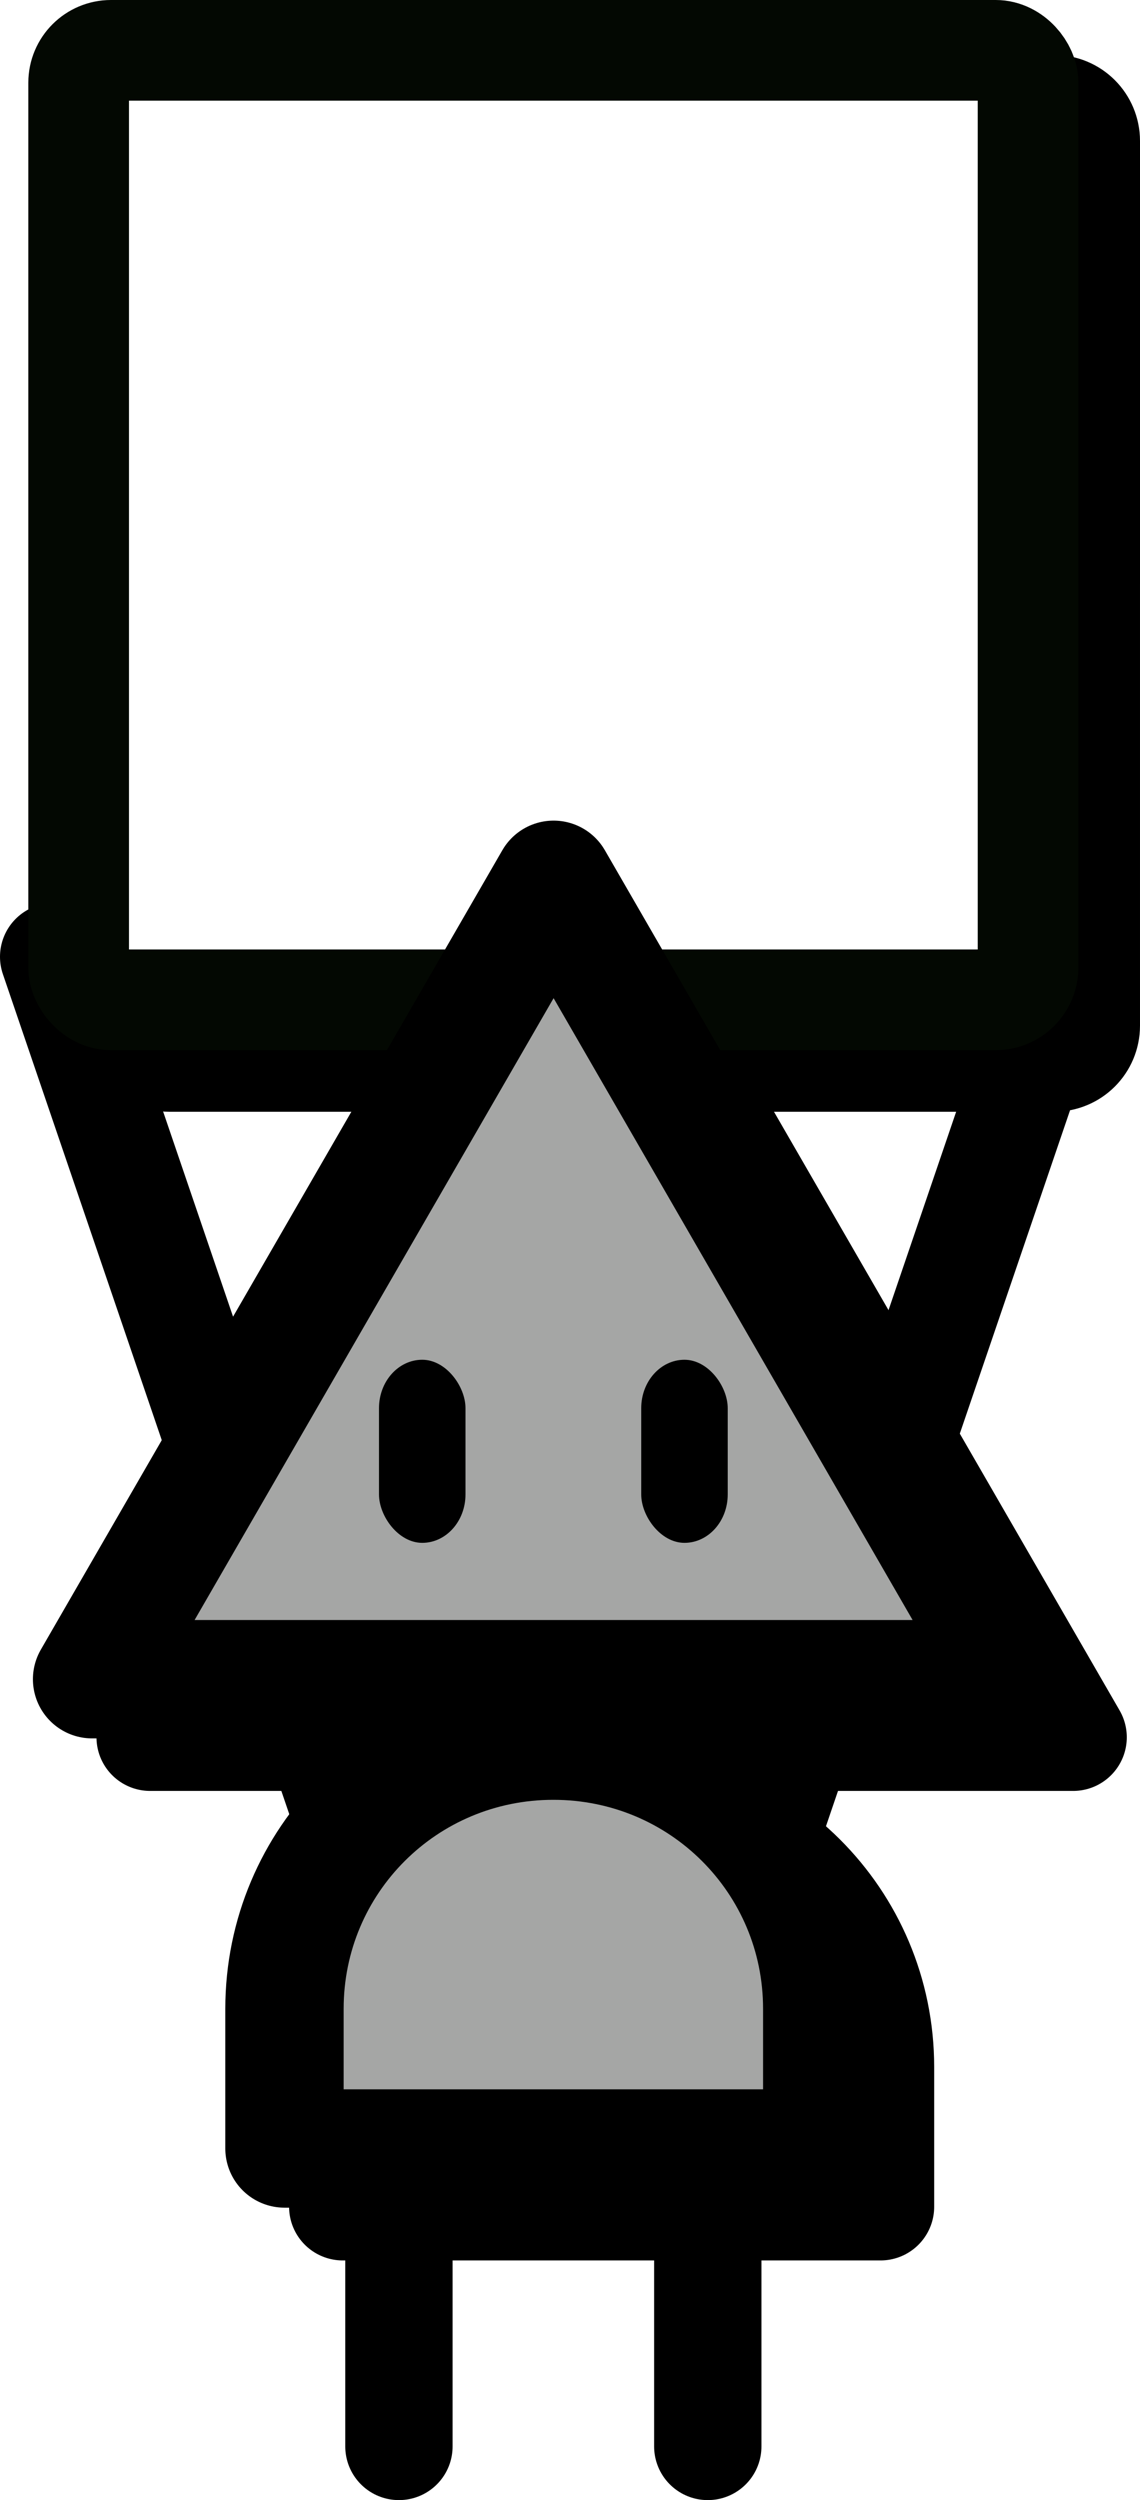 <?xml version="1.0" encoding="UTF-8" standalone="no"?>
<!-- Created with Inkscape (http://www.inkscape.org/) -->

<svg
   width="103.518mm"
   height="227.004mm"
   viewBox="0 0 103.518 227.004"
   version="1.1"
   id="svg1"
   xml:space="preserve"
   sodipodi:docname="progetto-qr.svg"
   inkscape:version="1.3 (0e150ed6c4, 2023-07-21)"
   xmlns:inkscape="http://www.inkscape.org/namespaces/inkscape"
   xmlns:sodipodi="http://sodipodi.sourceforge.net/DTD/sodipodi-0.dtd"
   xmlns="http://www.w3.org/2000/svg"
   xmlns:svg="http://www.w3.org/2000/svg"><sodipodi:namedview
     id="namedview1"
     pagecolor="#505050"
     bordercolor="#eeeeee"
     borderopacity="1"
     inkscape:showpageshadow="0"
     inkscape:pageopacity="0"
     inkscape:pagecheckerboard="0"
     inkscape:deskcolor="#505050"
     inkscape:document-units="mm"
     inkscape:zoom="0.41812753"
     inkscape:cx="-1061.877"
     inkscape:cy="487.88942"
     inkscape:window-width="1920"
     inkscape:window-height="1017"
     inkscape:window-x="-8"
     inkscape:window-y="-8"
     inkscape:window-maximized="1"
     inkscape:current-layer="g396" /><defs
     id="defs1"><filter
       style="color-interpolation-filters:sRGB"
       inkscape:label="Drop Shadow"
       id="filter154"
       x="-0.064"
       y="-0.074"
       width="1.128"
       height="1.148"><feComposite
         result="comp2"
         operator="over"
         in="SourceGraphic"
         in2="comp1"
         id="feComposite154" /></filter></defs><g
     inkscape:label="Livello 1"
     inkscape:groupmode="layer"
     id="layer1"
     transform="translate(533.088,-10.066)"><g
       id="g389"
       transform="translate(-982.469,-490.306)"><g
         id="g388"><g
           id="g387"><path
             style="fill:#14ff72;fill-opacity:1;stroke:#000000;stroke-width:9.746;stroke-linecap:round;stroke-linejoin:round;stroke-miterlimit:3.4;stroke-dasharray:none;stroke-opacity:1;paint-order:stroke fill markers"
             d="m 485.606,677.053 v 45.45"
             id="path380" /><path
             style="fill:#14ff72;fill-opacity:1;stroke:#000000;stroke-width:9.746;stroke-linecap:round;stroke-linejoin:round;stroke-miterlimit:3.4;stroke-dasharray:none;stroke-opacity:1;paint-order:stroke fill markers"
             d="m 513.652,677.053 v 45.45"
             id="path381" /><path
             style="fill:#14ff72;fill-opacity:1;stroke:#000000;stroke-width:9.746;stroke-linecap:round;stroke-linejoin:round;stroke-miterlimit:3.4;stroke-dasharray:none;stroke-opacity:1;paint-order:stroke fill markers"
             d="M 546.151,587.244 517.754,670.534"
             id="path382"
             sodipodi:nodetypes="cc" /><path
             style="fill:#14ff72;fill-opacity:1;stroke:#000000;stroke-width:9.746;stroke-linecap:round;stroke-linejoin:round;stroke-miterlimit:3.4;stroke-dasharray:none;stroke-opacity:1;paint-order:stroke fill markers"
             d="M 482.651,670.534 454.254,587.244"
             id="path383"
             sodipodi:nodetypes="cc" /><path
             id="path384"
             style="fill:#000000;fill-opacity:1;stroke:#000000;stroke-width:9.746;stroke-linecap:round;stroke-linejoin:round;stroke-miterlimit:3.4;stroke-dasharray:none;stroke-opacity:1;paint-order:stroke fill markers"
             d="m 464.754,510.234 c -1.628,0 -2.938,1.31 -2.938,2.938 v 80.334 c 0,1.628 1.31,2.938 2.938,2.938 h 33.865 l -35.604,61.668 h 83.812 l -35.604,-61.668 h 33.865 c 1.628,0 2.938,-1.31 2.938,-2.938 V 513.172 c 0,-1.628 -1.31,-2.938 -2.938,-2.938 z m 40.167,153.476 c -13.527,0 -24.416,10.862 -24.416,24.354 v 12.678 h 10.393 38.439 v -12.678 c 0,-13.492 -10.89,-24.354 -24.416,-24.354 z" /><path
             id="path385"
             style="fill:#a5a6a5;fill-opacity:1;stroke:#000000;stroke-width:10.746;stroke-linecap:round;stroke-linejoin:round;stroke-miterlimit:3.4;paint-order:stroke fill markers"
             d="m 499.629,658.418 c 13.527,0 24.416,10.862 24.416,24.354 v 12.678 h -48.832 v -12.678 c 0,-13.492 10.89,-24.354 24.416,-24.354 z"
             sodipodi:nodetypes="ssccss" /><rect
             style="fill:#ffffff;fill-opacity:1;stroke:#030802;stroke-width:9.14;stroke-linecap:round;stroke-linejoin:round;stroke-miterlimit:3.4;stroke-dasharray:none;stroke-opacity:1;paint-order:stroke fill markers"
             id="rect385"
             width="86.211"
             height="86.211"
             x="456.523"
             y="504.942"
             ry="2.938" /><path
             sodipodi:type="star"
             style="fill:#a5a6a5;fill-opacity:1;stroke:#000000;stroke-width:12.643;stroke-linecap:round;stroke-linejoin:round;stroke-miterlimit:3.4;stroke-dasharray:none;stroke-opacity:1;paint-order:stroke fill markers;filter:url(#filter154)"
             id="path386"
             inkscape:flatsided="true"
             sodipodi:sides="3"
             sodipodi:cx="601.82172"
             sodipodi:cy="515.10089"
             sodipodi:r1="56.930317"
             sodipodi:r2="28.46516"
             sodipodi:arg1="0.52359878"
             sodipodi:arg2="1.5707963"
             inkscape:rounded="0"
             inkscape:randomized="0"
             d="m 651.125,543.566 -98.606,0 49.303,-85.395 z"
             inkscape:transform-center-x="7.5322455e-06"
             inkscape:transform-center-y="-12.097194"
             transform="matrix(0.85,0,0,0.85,-11.898,190.81)" /><rect
             style="fill:#000000;fill-opacity:1;stroke:none;stroke-width:12.643;stroke-linecap:round;stroke-linejoin:round;stroke-miterlimit:3.4;stroke-dasharray:none;stroke-opacity:1;paint-order:stroke fill markers;filter:url(#filter154)"
             id="rect386"
             width="7.854"
             height="16.624"
             x="483.796"
             y="623.835"
             ry="4.395"
             rx="3.927" /><rect
             style="fill:#000000;fill-opacity:1;stroke:none;stroke-width:12.643;stroke-linecap:round;stroke-linejoin:round;stroke-miterlimit:3.4;stroke-dasharray:none;stroke-opacity:1;paint-order:stroke fill markers;filter:url(#filter154)"
             id="rect387"
             width="7.854"
             height="16.624"
             x="507.608"
             y="623.835"
             ry="4.395"
             rx="3.927" /></g></g></g></g></svg>
